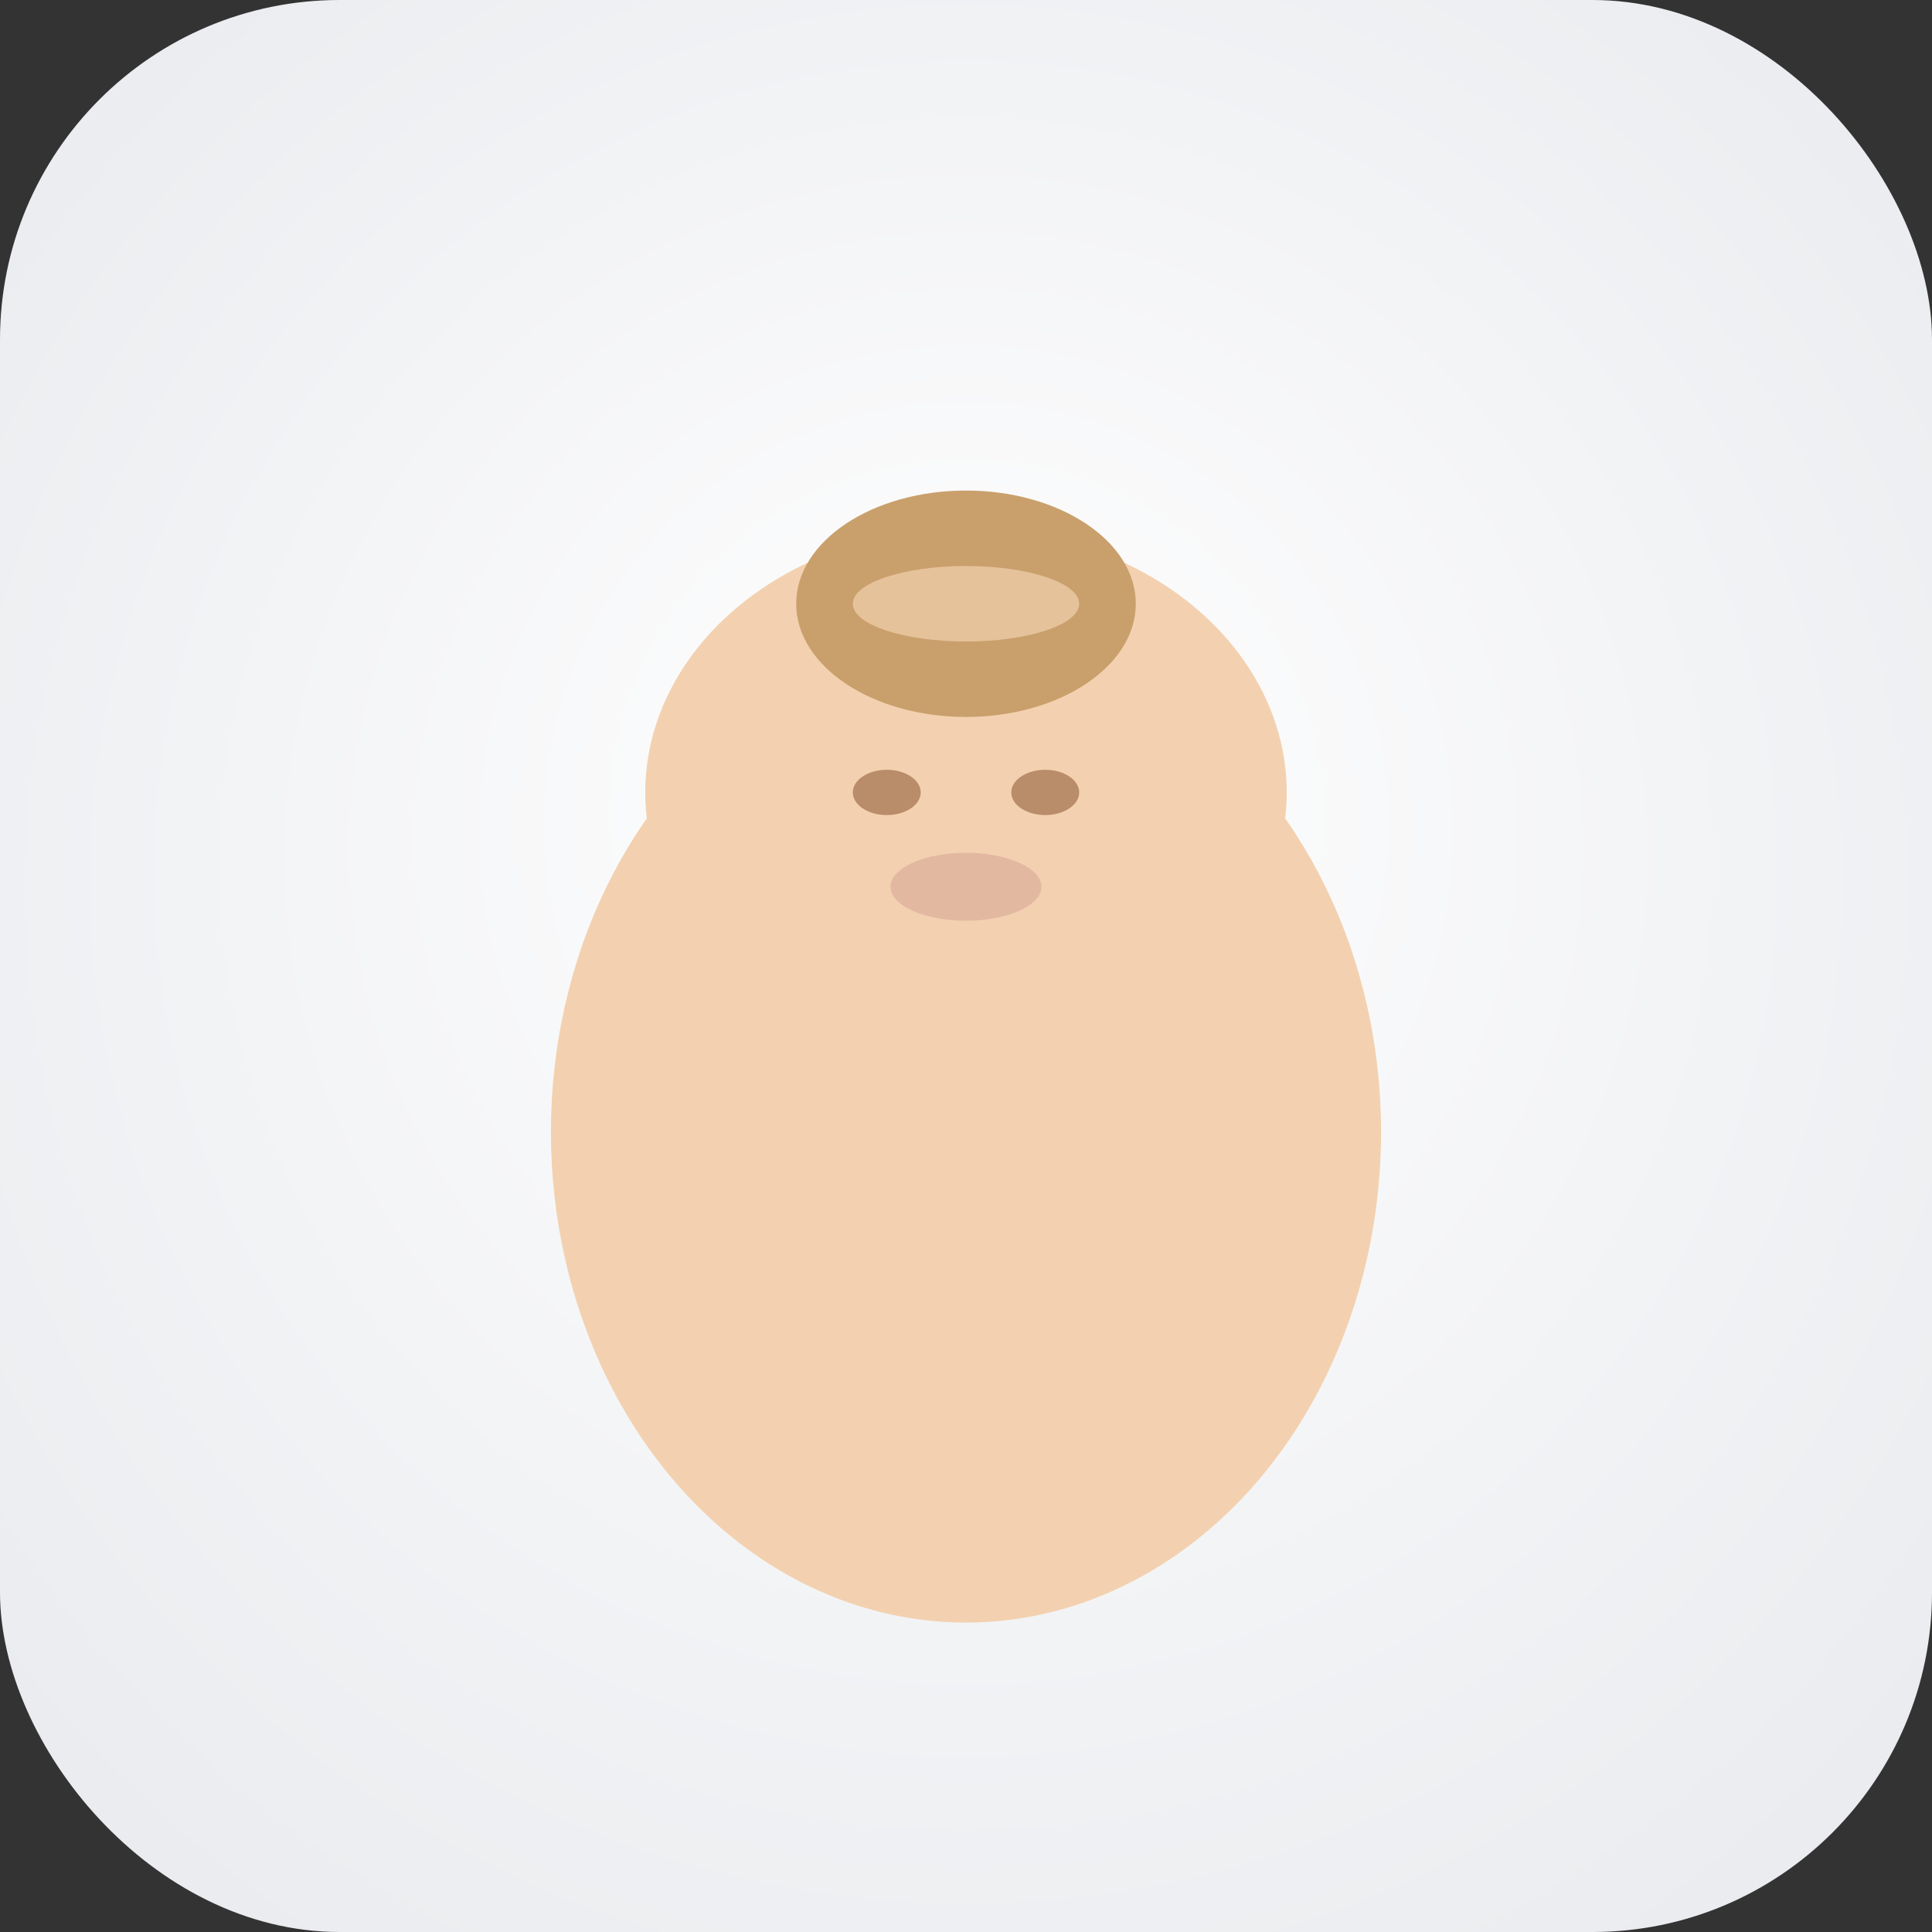 <!--
Lifelike, emoji-style, gender-neutral adult avatar, medium-light skin tone.
-->
<svg width="1024" height="1024" viewBox="0 0 1024 1024" fill="none" xmlns="http://www.w3.org/2000/svg">
  <rect x="0" y="0" width="1024" height="1024" fill="#333333" stroke="none"/>
  <rect width="1024" height="1024" rx="180" fill="url(#bg)"/>
  <defs>
    <radialGradient id="bg" cx="50%" cy="50%" r="80%" fx="50%" fy="40%">
      <stop offset="0%" stop-color="#FFF"/>
      <stop offset="100%" stop-color="#E5E7EB"/>
    </radialGradient>
  </defs>
  <ellipse cx="512" cy="600" rx="220" ry="260" fill="#F3D1B0"/>
  <ellipse cx="512" cy="420" rx="170" ry="140" fill="#F3D1B0"/>
  <ellipse cx="512" cy="420" rx="120" ry="100" fill="#F3D1B0"/>
  <ellipse cx="470" cy="420" rx="18" ry="12" fill="#B98C6A"/>
  <ellipse cx="554" cy="420" rx="18" ry="12" fill="#B98C6A"/>
  <ellipse cx="512" cy="470" rx="40" ry="18" fill="#E2B8A1"/>
  <ellipse cx="512" cy="320" rx="90" ry="60" fill="#C9A06C"/>
  <ellipse cx="512" cy="320" rx="60" ry="20" fill="#F3D1B0" fill-opacity="0.7"/>
</svg>
